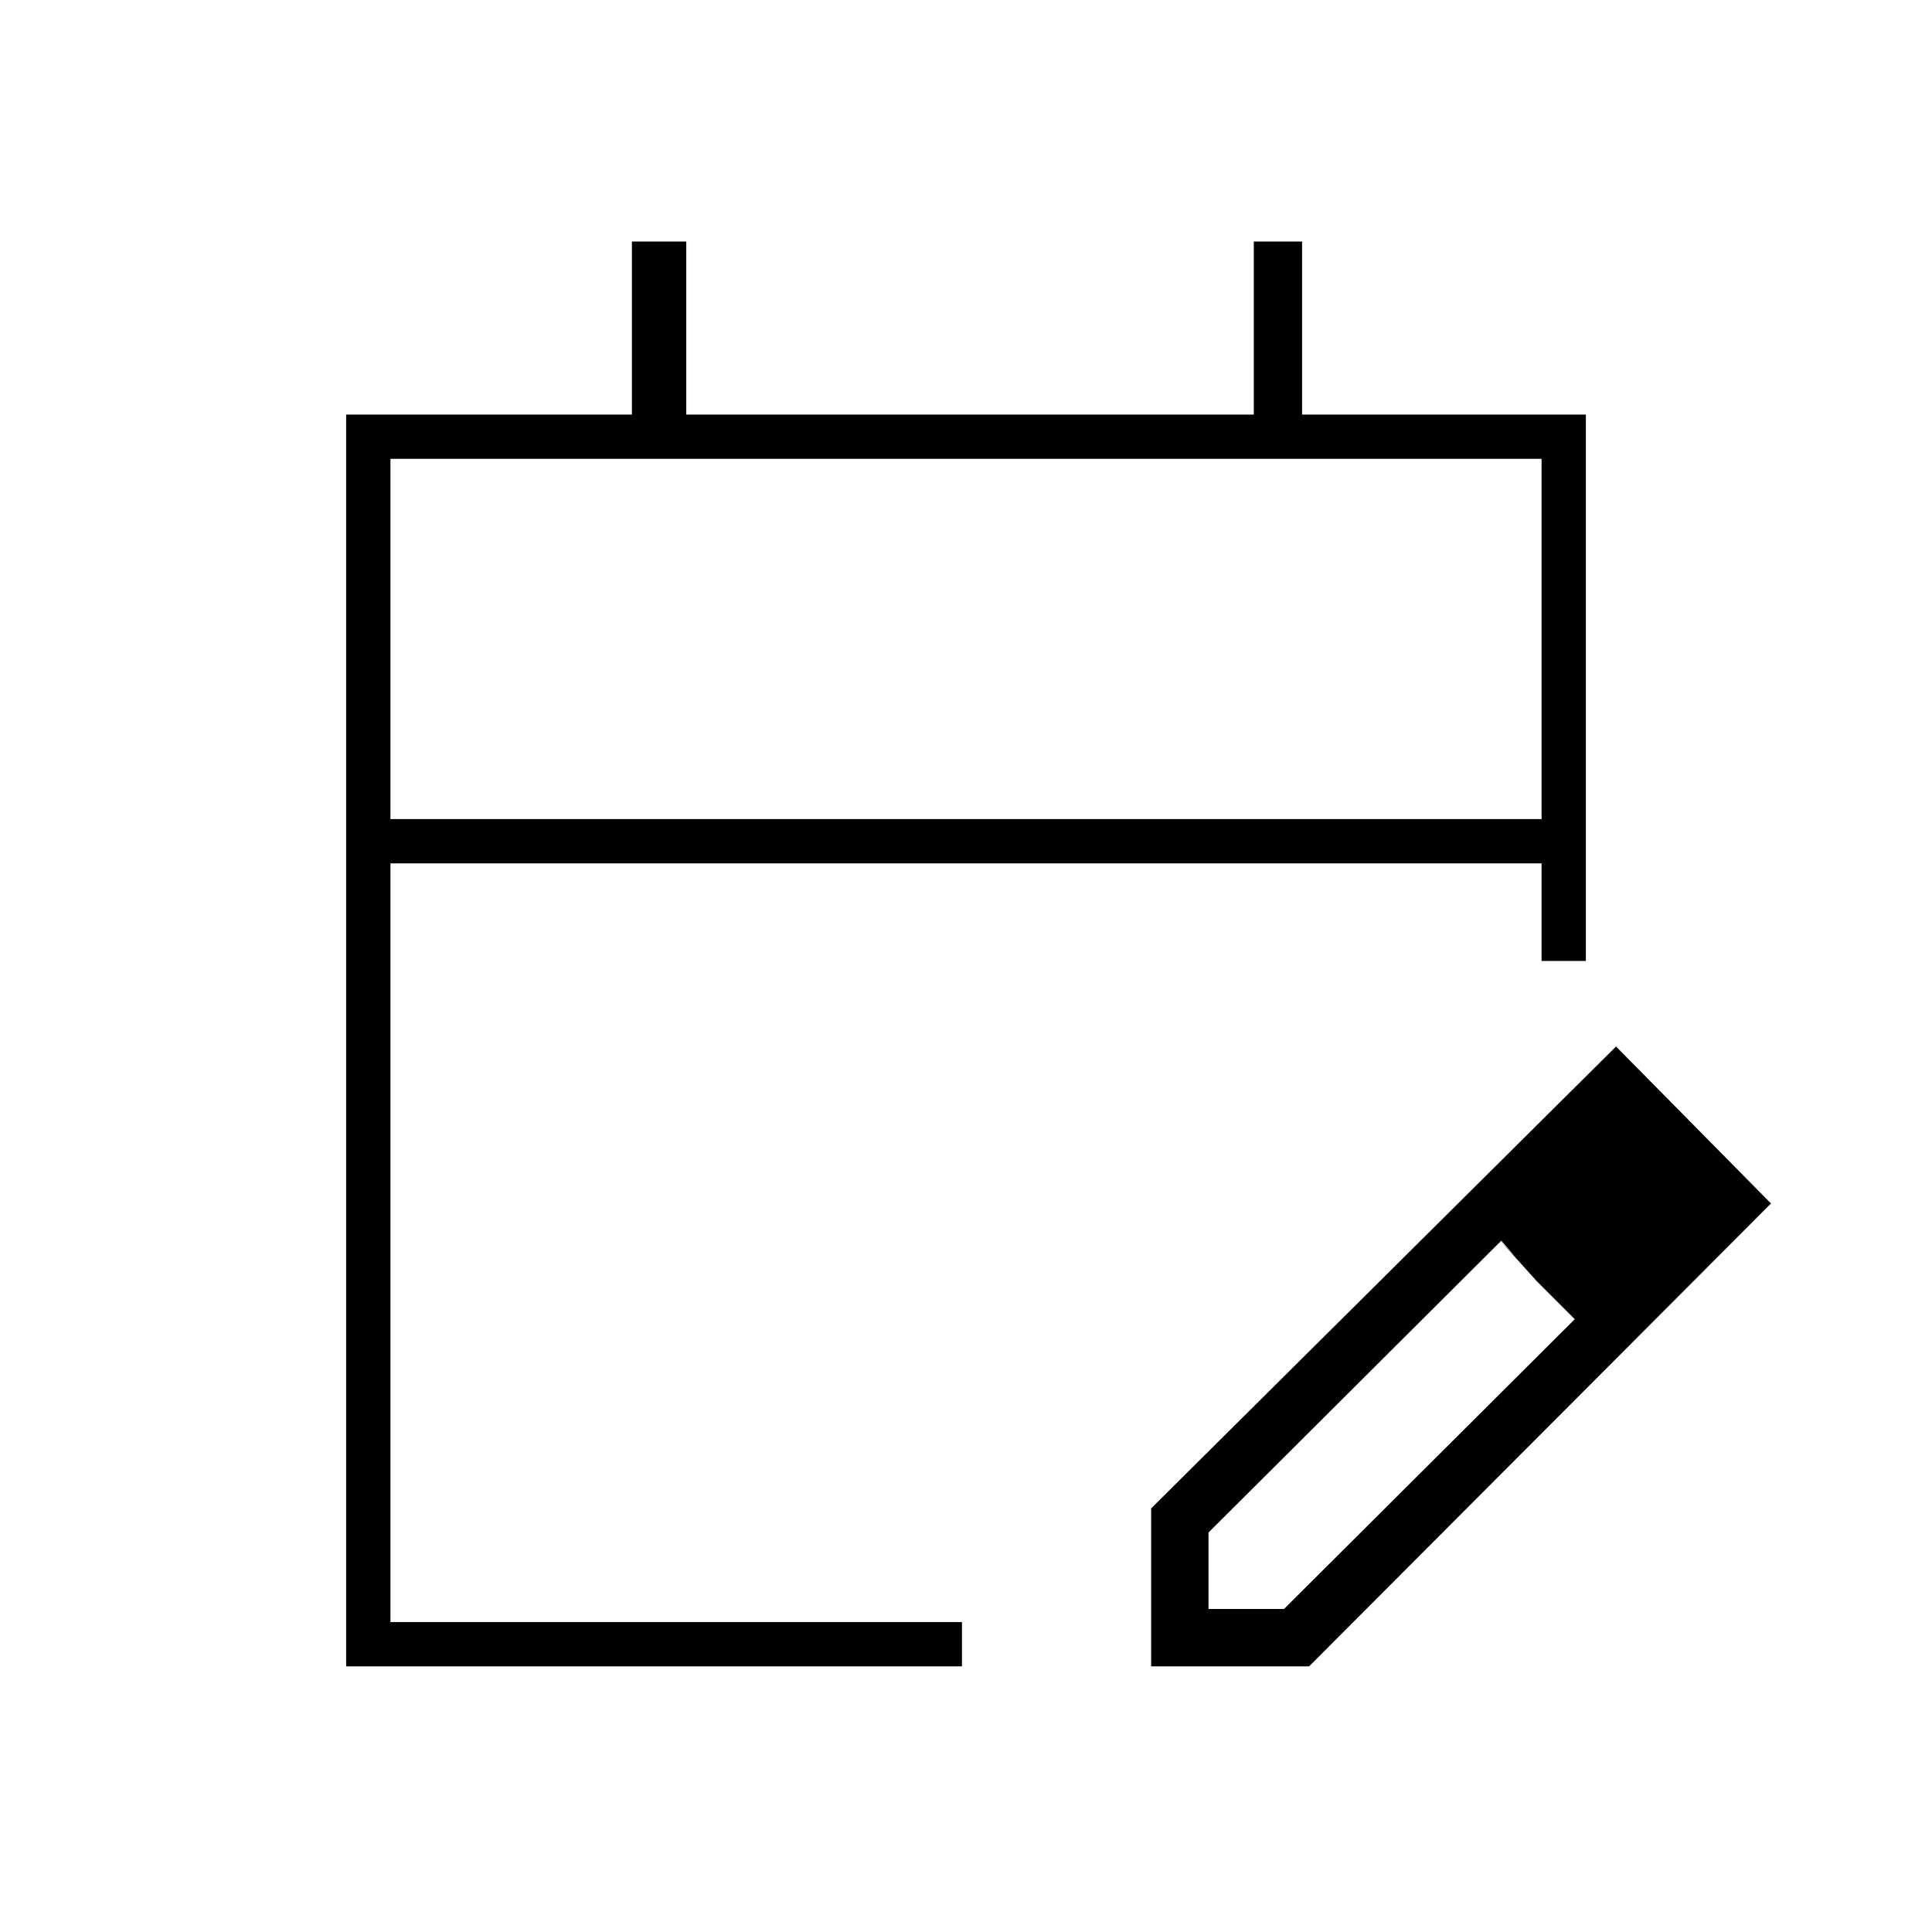 <svg xmlns="http://www.w3.org/2000/svg" height="48" viewBox="0 -960 960 960" width="48"><path d="M172-132v-622h142v-86h27v86h282v-86h24v86h141v271.5h-22V-531H194v377h284v22H172Zm22-421h572v-179H194v179Zm0 0v-179 179Zm378 421v-78.5L803-440l77 78-229.5 230H572Zm268.5-230.5-37-38 37 38Zm-240 202h37.52l144.48-144-18.77-19-17.76-20-145.47 145v38Zm163-163-18-20 37 39-19-19Z"/></svg>